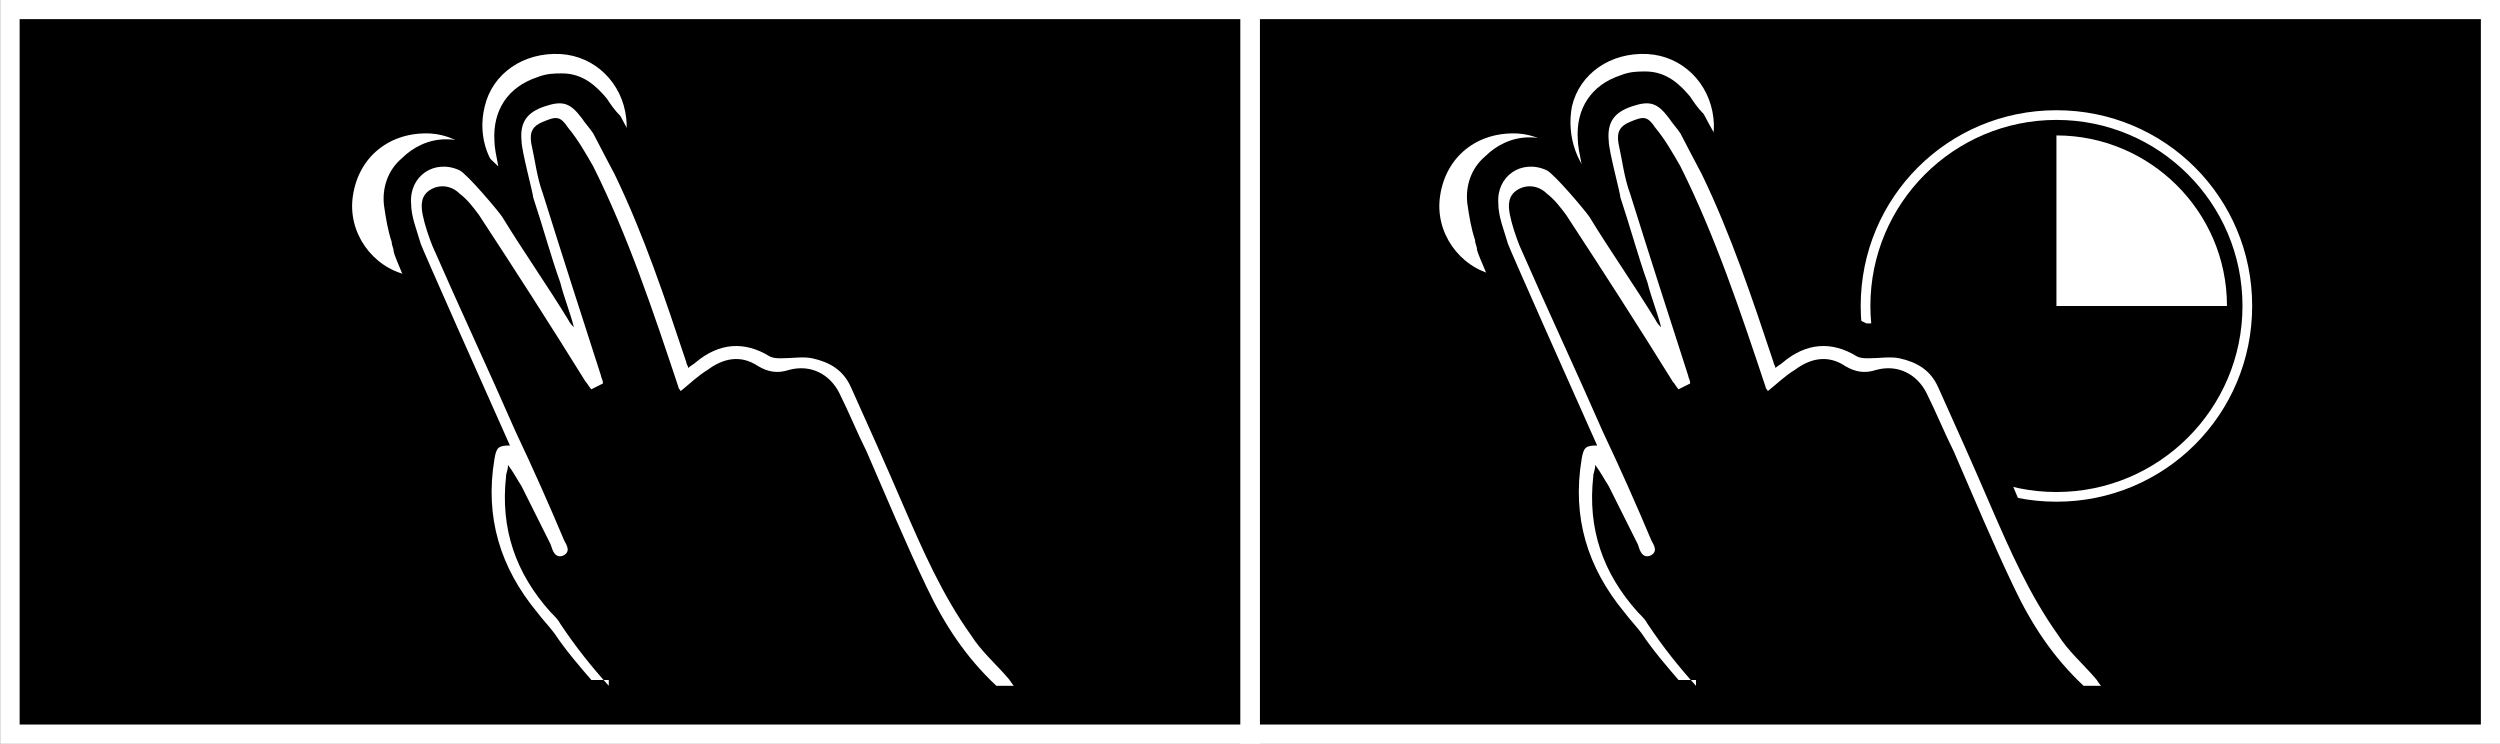 <?xml version="1.0" encoding="UTF-8" standalone="no"?>
<!-- Created with Inkscape (http://www.inkscape.org/) -->

<svg
   xmlns:dc="http://purl.org/dc/elements/1.1/"
   xmlns:cc="http://creativecommons.org/ns#"
   xmlns:rdf="http://www.w3.org/1999/02/22-rdf-syntax-ns#"
   xmlns:svg="http://www.w3.org/2000/svg"
   xmlns="http://www.w3.org/2000/svg"
   version="1.1"
   width="100%"
   height="100%"
   viewBox="-356 382.9 129 38.375"
   id="Layer_1"
   xml:space="preserve"><rect x="-356" y="382.9" width="129" height="38.375" fill="#808080" stroke="none"/><defs
   id="defs30" />

<rect
   width="64"
   height="37.4"
   x="-355.487"
   y="383.387"
   id="XMLID_26_"
   style="stroke:#ffffff;stroke-miterlimit:10" />
<rect
   width="64"
   height="37.4"
   x="-291.487"
   y="383.387"
   id="XMLID_24_"
   style="stroke:#ffffff;stroke-miterlimit:10" />
<g
   transform="translate(-175.188,-5.912)"
   id="XMLID_22_">
	<path
   d="m -74.7,414.5 c -5.4,0 -9.9,-4.4 -9.9,-9.9 0,-5.4 4.4,-9.9 9.9,-9.9 5.4,0 9.9,4.4 9.9,9.9 0,5.5 -4.4,9.9 -9.9,9.9 z"
   id="path11" />
	<path
   d="m -74.7,395 c 5.3,0 9.6,4.3 9.6,9.6 0,5.3 -4.3,9.6 -9.6,9.6 -5.3,0 -9.6,-4.3 -9.6,-9.6 0,-5.3 4.3,-9.6 9.6,-9.6 m 0,-0.5 c -5.6,0 -10.1,4.5 -10.1,10.1 0,5.6 4.5,10.1 10.1,10.1 5.6,0 10.1,-4.5 10.1,-10.1 0,-5.6 -4.5,-10.1 -10.1,-10.1 l 0,0 z"
   id="path13"
   style="fill:#ffffff" />
</g>
<path
   d="m -241.088,398.688 c 0,-4.9 -4,-8.8 -8.8,-8.8 v 8.8 h 8.8 z"
   id="XMLID_21_"
   style="fill:#ffffff" />
<g
   transform="translate(-175.188,-5.912)"
   id="XMLID_12_">
	<path
   d="m -158.6,397.5 c 1.7,-0.5 3.4,1.5 3.4,1.5 0,-0.1 0,-0.3 -0.1,-0.4 -0.4,-1.6 -1.7,-2.8 -3.3,-2.9 -2.1,-0.1 -3.7,1.2 -4,3.2 -0.3,1.9 1,3.7 2.8,4.1 0.2,0 0.4,0.1 0.6,0.1 0,0 -0.7,-2.9 -0.8,-3.6 -0.1,-0.5 0.2,-1.8 1.4,-2 z"
   id="XMLID_20_"
   style="fill:#ffffff" />
	<path
   d="m -154.3,398.4 v -0.9 c -0.2,-1.9 0.3,-2.9 1.4,-3.4 1.1,-0.4 1.8,-0.3 2.9,1.6 0.6,1 0.9,1.6 0.9,1.6 0.1,-0.1 0.1,-0.2 0.2,-0.3 0.3,-0.6 0.5,-1.3 0.4,-2.1 -0.2,-1.8 -1.6,-3.2 -3.4,-3.3 -1.9,-0.1 -3.5,1 -3.9,2.7 -0.4,1.6 0.2,3.2 1.5,4.1 z"
   id="XMLID_19_"
   style="fill:#ffffff" />
	<path
   d="m -145.6,409.2 c 0,-0.1 0,-0.1 -0.1,-0.2 l 0,0 c 0,0.1 0,0.2 0.1,0.2 z"
   id="XMLID_18_"
   style="fill:#ffffff" />
	<path
   d="m -130.1,425.6 -0.4,-0.4 c -1.5,-1.4 -2.7,-3.1 -3.9,-5.5 -0.8,-1.6 -1.5,-3.2 -2.1,-4.8 -0.3,-0.7 -0.6,-1.5 -1,-2.2 l -0.2,-0.4 c -0.4,-0.8 -0.7,-1.7 -1.1,-2.5 -0.2,-0.5 -0.6,-0.5 -0.7,-0.5 -0.1,0 -0.2,0 -0.3,0 -0.3,0.1 -0.6,0.1 -0.9,0.1 -0.6,0 -1.2,-0.2 -1.8,-0.5 -0.2,-0.1 -0.3,-0.1 -0.3,-0.1 -0.2,0 -0.5,0.1 -0.7,0.3 -0.3,0.2 -0.6,0.5 -0.9,0.7 -0.1,0.1 -0.3,0.2 -0.4,0.3 l -1.6,1.3 -0.7,-2 c 0,-0.1 -0.1,-0.2 -0.1,-0.3 -1.3,-4 -2.5,-7.5 -4.1,-10.9 l 0,0 c 0.7,2.3 1.4,4.6 2.2,6.8 l 0.9,2.9 0.4,1.2 -2.8,1.5 -0.8,-1.2 c -0.1,-0.1 -0.2,-0.2 -0.2,-0.3 l -1.5,-2.3 c -1.3,-2.1 -2.6,-4.1 -4,-6.2 0,0.1 0.1,0.1 0.1,0.2 0.9,2.1 1.9,4.3 2.8,6.4 0.5,1.1 0.9,2.1 1.4,3.2 0.8,1.9 1.7,3.7 2.5,5.6 v 0.1 c 0.1,0.3 0.5,0.9 0.2,1.7 -0.2,0.5 -0.6,0.8 -1.1,1 -0.1,0.1 -0.3,0.1 -0.4,0.1 0.1,0.1 0.2,0.3 0.4,0.4 0.2,0.3 0.4,0.5 0.6,0.7 0.8,1.2 1.5,2.1 2.3,3 l 2.4,2.5 h -5 l -0.4,-0.5 c -0.7,-0.8 -1.4,-1.6 -2.1,-2.6 -0.2,-0.3 -0.5,-0.7 -0.8,-1 -2.2,-2.7 -3,-5.7 -2.5,-9.1 0.1,-0.4 0.2,-0.7 0.4,-1 -1.4,-3 -4.1,-9 -4.2,-9.5 0,-0.2 -0.1,-0.3 -0.1,-0.5 -0.2,-0.6 -0.3,-1.2 -0.4,-1.9 -0.1,-0.9 0.2,-1.8 0.9,-2.4 0.6,-0.6 1.4,-1 2.3,-1 0.5,0 1,0.1 1.4,0.3 0.3,0.2 0.8,0.6 1.3,1.1 -0.1,-0.5 -0.2,-1 -0.2,-1.3 -0.1,-1.6 0.7,-2.8 2.2,-3.3 0.5,-0.2 0.9,-0.2 1.3,-0.2 1.1,0 1.8,0.7 2.3,1.3 0.2,0.3 0.4,0.6 0.7,0.9 0.2,0.4 1,1.8 1.2,2.2 v 0.1 c 1.3,2.8 2.3,5.7 3.2,8.3 0.6,-0.2 1.1,-0.4 1.7,-0.4 0.7,0 1.5,0.2 2.3,0.6 h 0.1 c 0.1,0 0.3,0 0.4,0 0.2,0 0.5,0 0.7,0 0.2,0 0.4,0 0.6,0 1.4,0.2 2.6,1.1 3.1,2.4 0.3,0.7 0.6,1.5 1,2.2 0.6,1.3 1.1,2.6 1.7,3.9 1,2.4 1.9,4.5 3.3,6.4 0.3,0.5 0.8,0.9 1.2,1.4 0.2,0.2 0.4,0.5 0.7,0.7 0.1,0.1 2.6,2.8 2.6,2.8 h -5.1 v 0.2 z"
   id="XMLID_17_" />
	<path
   d="m -149.4,424.2 c -0.9,-1 -1.7,-2 -2.5,-3.2 -0.1,-0.2 -0.3,-0.4 -0.5,-0.6 -1.8,-2 -2.6,-4.3 -2.3,-7 0,-0.2 0.1,-0.3 0.1,-0.6 0.3,0.4 0.5,0.8 0.7,1.1 0.5,1 1,2 1.5,3 0.1,0.3 0.2,0.7 0.6,0.6 0.5,-0.2 0.2,-0.6 0.1,-0.8 -0.8,-1.9 -1.6,-3.7 -2.5,-5.6 -1.4,-3.2 -2.9,-6.4 -4.3,-9.6 -0.2,-0.5 -0.4,-1.1 -0.5,-1.6 -0.1,-0.5 -0.1,-1 0.4,-1.3 0.5,-0.3 1.1,-0.2 1.5,0.2 0.4,0.3 0.7,0.7 1,1.1 1.9,2.9 3.7,5.7 5.5,8.6 0.1,0.1 0.2,0.3 0.3,0.4 0.2,-0.1 0.4,-0.2 0.6,-0.3 0,-0.2 -0.1,-0.3 -0.1,-0.4 -1,-3.1 -2,-6.2 -3,-9.4 -0.3,-0.8 -0.4,-1.7 -0.6,-2.6 -0.1,-0.6 0.1,-0.9 0.6,-1.1 0.7,-0.3 0.9,-0.3 1.3,0.3 0.5,0.6 0.9,1.3 1.3,2 1.8,3.6 3.1,7.5 4.4,11.4 0,0.1 0.1,0.1 0.1,0.2 0.5,-0.4 0.9,-0.8 1.4,-1.1 0.8,-0.6 1.7,-0.8 2.6,-0.2 0.5,0.3 1,0.4 1.6,0.2 1.1,-0.3 2.1,0.2 2.6,1.2 0.5,1 0.9,2 1.4,3 1,2.3 2,4.7 3.1,7 0.9,1.9 2,3.6 3.6,5.1 h 0.9 c -0.1,-0.1 -0.2,-0.3 -0.3,-0.4 -0.6,-0.7 -1.4,-1.4 -1.9,-2.2 -1.5,-2.1 -2.5,-4.4 -3.5,-6.7 -0.9,-2.1 -1.8,-4.1 -2.7,-6.1 -0.4,-0.9 -1.1,-1.3 -2,-1.5 -0.5,-0.1 -1,0 -1.6,0 -0.2,0 -0.4,0 -0.6,-0.1 -1.3,-0.8 -2.6,-0.7 -3.8,0.3 -0.1,0.1 -0.3,0.2 -0.4,0.3 0,-0.1 -0.1,-0.2 -0.1,-0.3 -1.1,-3.3 -2.2,-6.6 -3.7,-9.7 0,0 -0.9,-1.7 -1.1,-2.1 -0.2,-0.3 -0.4,-0.5 -0.6,-0.8 -0.6,-0.8 -1,-0.9 -1.9,-0.6 -0.9,0.3 -1.3,0.8 -1.2,1.8 0,0.5 0.6,2.7 0.6,2.9 0.5,1.5 0.9,3 1.4,4.4 0.2,0.8 0.5,1.5 0.7,2.3 -0.1,-0.1 -0.2,-0.2 -0.3,-0.4 -1.1,-1.8 -2.3,-3.5 -3.4,-5.3 -0.2,-0.3 -1.8,-2.2 -2.2,-2.4 -1.3,-0.6 -2.6,0.3 -2.5,1.7 0,0.7 0.3,1.4 0.5,2.1 0.1,0.3 3.3,7.5 4.6,10.4 -0.6,0 -0.7,0.1 -0.8,0.7 -0.5,3 0.3,5.6 2.2,7.9 0.3,0.4 0.6,0.7 0.9,1.1 0.6,0.9 1.3,1.7 1.9,2.4 h 0.9 v 0.3 z"
   id="XMLID_16_"
   style="fill:#ffffff" />
</g>
<g
   transform="translate(-175.188,-5.912)"
   id="XMLID_6_">
	<path
   d="m -102.5,397.5 c 1.7,-0.5 3.4,1.5 3.4,1.5 0,-0.1 0,-0.3 -0.1,-0.4 -0.4,-1.6 -1.7,-2.8 -3.3,-2.9 -2.1,-0.1 -3.7,1.2 -4,3.2 -0.3,1.9 1,3.7 2.8,4.1 0.2,0 0.4,0.1 0.6,0.1 0,0 -0.7,-2.9 -0.8,-3.6 0,-0.5 0.2,-1.8 1.4,-2 z"
   id="XMLID_11_"
   style="fill:#ffffff" />
	<path
   d="m -98.2,398.4 v -0.9 c -0.2,-1.9 0.3,-2.9 1.4,-3.4 1.1,-0.4 1.8,-0.3 2.9,1.6 0.6,1 0.9,1.6 0.9,1.6 0.1,-0.1 0.1,-0.2 0.2,-0.3 0.3,-0.6 0.5,-1.3 0.4,-2.1 -0.2,-1.8 -1.6,-3.2 -3.4,-3.3 -1.9,-0.1 -3.5,1 -3.9,2.7 -0.3,1.6 0.3,3.2 1.5,4.1 z"
   id="XMLID_10_"
   style="fill:#ffffff" />
	<path
   d="m -89.5,409.2 c 0,-0.1 0,-0.1 -0.1,-0.2 l 0,0 c 0,0.1 0.1,0.2 0.1,0.2 z"
   id="XMLID_9_"
   style="fill:#ffffff" />
	<path
   d="m -74,425.6 -0.4,-0.4 c -1.5,-1.4 -2.7,-3.1 -3.9,-5.5 -0.8,-1.6 -1.5,-1.1 -2.1,-2.7 -0.3,-0.7 -0.6,-1.5 -1,-2.2 l -0.2,-0.4 c -0.4,-0.8 -0.7,-1.7 -1.2,-2.5 -0.2,-0.5 -0.6,-0.5 -0.7,-0.5 -0.1,0 -0.2,0 -0.3,0 -0.3,0.1 -0.6,0.1 -0.9,0.1 -0.6,0 -1.2,-2.3 -1.8,-2.6 -0.2,-0.1 -0.3,-0.1 -0.3,-0.1 -0.2,0 -0.5,0.1 -0.7,0.3 -0.3,0.2 -0.6,0.5 -0.9,0.7 -0.1,0.1 -0.3,0.2 -0.4,0.3 l -1.6,1.3 -0.7,-2 c 0,-0.1 -0.1,-0.2 -0.1,-0.3 -1.3,-4 -2.5,-7.5 -4.1,-10.9 l 0,0 c 0.7,2.3 1.4,4.5 2.1,6.7 l 0.9,3 0.4,1.2 -2.8,1.5 -0.8,-1.2 c -0.1,-0.1 -0.2,-0.2 -0.2,-0.3 l -1.5,-2.3 c -1.3,-2.1 -2.6,-4.1 -4,-6.2 0,0.1 0.1,0.1 0.1,0.2 0.9,2.1 1.9,4.2 2.8,6.3 0.5,1.1 1,2.1 1.4,3.2 0.8,1.9 1.7,3.7 2.5,5.6 v 0.1 c 0.1,0.3 0.5,0.9 0.2,1.7 -0.2,0.5 -0.6,0.8 -1.1,1 -0.1,0.1 -0.3,0.1 -0.4,0.1 0.1,0.1 0.2,0.3 0.4,0.4 0.2,0.3 0.4,0.5 0.6,0.7 0.8,1.2 1.5,2.1 2.3,3 l 2.4,2.5 h -5 l -0.4,-0.5 c -0.7,-0.8 -1.4,-1.6 -2.1,-2.6 -0.2,-0.3 -0.5,-0.7 -0.8,-1 -2.2,-2.7 -3,-5.7 -2.5,-9.1 0.1,-0.4 0.2,-0.7 0.4,-1 -1.3,-2.9 -4.1,-9 -4.2,-9.5 0,-0.2 -0.1,-0.3 -0.1,-0.5 -0.2,-0.6 -0.3,-1.2 -0.4,-1.9 -0.1,-0.9 0.2,-1.8 0.9,-2.4 0.6,-0.6 1.4,-1 2.3,-1 0.5,0 1,0.1 1.4,0.3 0.3,0.2 0.8,0.6 1.3,1.1 -0.1,-0.5 -0.2,-1 -0.2,-1.3 -0.1,-1.6 0.7,-2.8 2.2,-3.3 0.5,-0.2 0.9,-0.2 1.3,-0.2 1.1,0 1.8,0.7 2.3,1.3 0.2,0.3 0.4,0.6 0.7,0.9 0.2,0.4 1,1.8 1.2,2.2 v 0.1 c 1.3,2.8 2.3,5.7 3.2,8.3 0.6,-0.2 1.1,-0.4 1.7,-0.4 0.7,0 1.5,0.2 2.3,0.6 h 0.1 c 0.1,0 0.3,0 0.4,0 0.2,0 0.5,0 0.7,0 0.2,0 0.4,0 0.6,0 1.4,0.2 2.6,1.1 3.1,2.4 0.3,0.7 0.6,1.5 1,2.2 0.6,1.3 1.1,2.6 1.7,3.9 1,2.4 1.9,4.5 3.3,6.4 0.3,0.5 0.7,0.9 1.2,1.4 0.2,0.2 0.4,0.5 0.7,0.7 0.1,0.1 2.6,2.8 2.6,2.8 H -74 v 0.3 z"
   id="XMLID_8_" />
	<path
   d="m -93.3,424.2 c -0.9,-1 -1.7,-2 -2.5,-3.2 -0.1,-0.2 -0.3,-0.4 -0.5,-0.6 -1.8,-2 -2.6,-4.3 -2.3,-7 0,-0.2 0.1,-0.3 0.1,-0.6 0.3,0.4 0.5,0.8 0.7,1.1 0.5,1 1,2 1.5,3 0.1,0.3 0.2,0.7 0.6,0.6 0.5,-0.2 0.2,-0.6 0.1,-0.8 -0.8,-1.9 -1.6,-3.7 -2.5,-5.6 -1.4,-3.2 -2.9,-6.4 -4.3,-9.6 -0.2,-0.5 -0.4,-1.1 -0.5,-1.6 -0.1,-0.5 -0.1,-1 0.4,-1.3 0.5,-0.3 1.1,-0.2 1.5,0.2 0.4,0.3 0.7,0.7 1,1.1 1.9,2.9 3.7,5.7 5.5,8.6 0.1,0.1 0.2,0.3 0.3,0.4 0.2,-0.1 0.4,-0.2 0.6,-0.3 0,-0.2 -0.1,-0.3 -0.1,-0.4 -1,-3.1 -2,-6.2 -3,-9.4 -0.3,-0.8 -0.4,-1.7 -0.6,-2.6 -0.1,-0.6 0.1,-0.9 0.6,-1.1 0.7,-0.3 0.9,-0.3 1.3,0.3 0.5,0.6 0.9,1.3 1.3,2 1.8,3.6 3.1,7.5 4.4,11.4 0,0.1 0.1,0.1 0.1,0.2 0.5,-0.4 0.9,-0.8 1.4,-1.1 0.8,-0.6 1.7,-0.8 2.6,-0.2 0.5,0.3 1,0.4 1.6,0.2 1.1,-0.3 2.1,0.2 2.6,1.2 0.5,1 0.9,2 1.4,3 1,2.3 2,4.7 3.1,7 0.9,1.9 2,3.6 3.6,5.1 h 0.9 c -0.1,-0.1 -0.2,-0.3 -0.3,-0.4 -0.6,-0.7 -1.4,-1.4 -1.9,-2.2 -1.5,-2.1 -2.5,-4.4 -3.5,-6.7 -0.9,-2.1 -1.8,-4.1 -2.7,-6.1 -0.4,-0.9 -1.1,-1.3 -2,-1.5 -0.5,-0.1 -1,0 -1.6,0 -0.2,0 -0.4,0 -0.6,-0.1 -1.3,-0.8 -2.6,-0.7 -3.8,0.3 -0.1,0.1 -0.3,0.2 -0.4,0.3 0,-0.1 -0.1,-0.2 -0.1,-0.3 -1.1,-3.3 -2.2,-6.6 -3.7,-9.7 0,0 -0.9,-1.7 -1.1,-2.1 -0.2,-0.3 -0.4,-0.5 -0.6,-0.8 -0.6,-0.8 -1,-0.9 -1.9,-0.6 -0.9,0.3 -1.3,0.8 -1.2,1.8 0,0.5 0.6,2.7 0.6,2.9 0.5,1.5 0.9,3 1.4,4.4 0.2,0.8 0.5,1.5 0.7,2.3 -0.1,-0.1 -0.2,-0.2 -0.3,-0.4 -1.1,-1.8 -2.3,-3.5 -3.4,-5.3 -0.2,-0.3 -1.8,-2.2 -2.2,-2.4 -1.3,-0.6 -2.6,0.3 -2.5,1.7 0,0.7 0.3,1.4 0.5,2.1 0.1,0.3 3.3,7.5 4.6,10.4 -0.6,0 -0.7,0.1 -0.8,0.7 -0.5,3 0.3,5.6 2.2,7.9 0.3,0.4 0.6,0.7 0.9,1.1 0.6,0.9 1.3,1.7 1.9,2.4 h 0.9 v 0.3 z"
   id="XMLID_7_"
   style="fill:#ffffff" />
</g>
</svg>